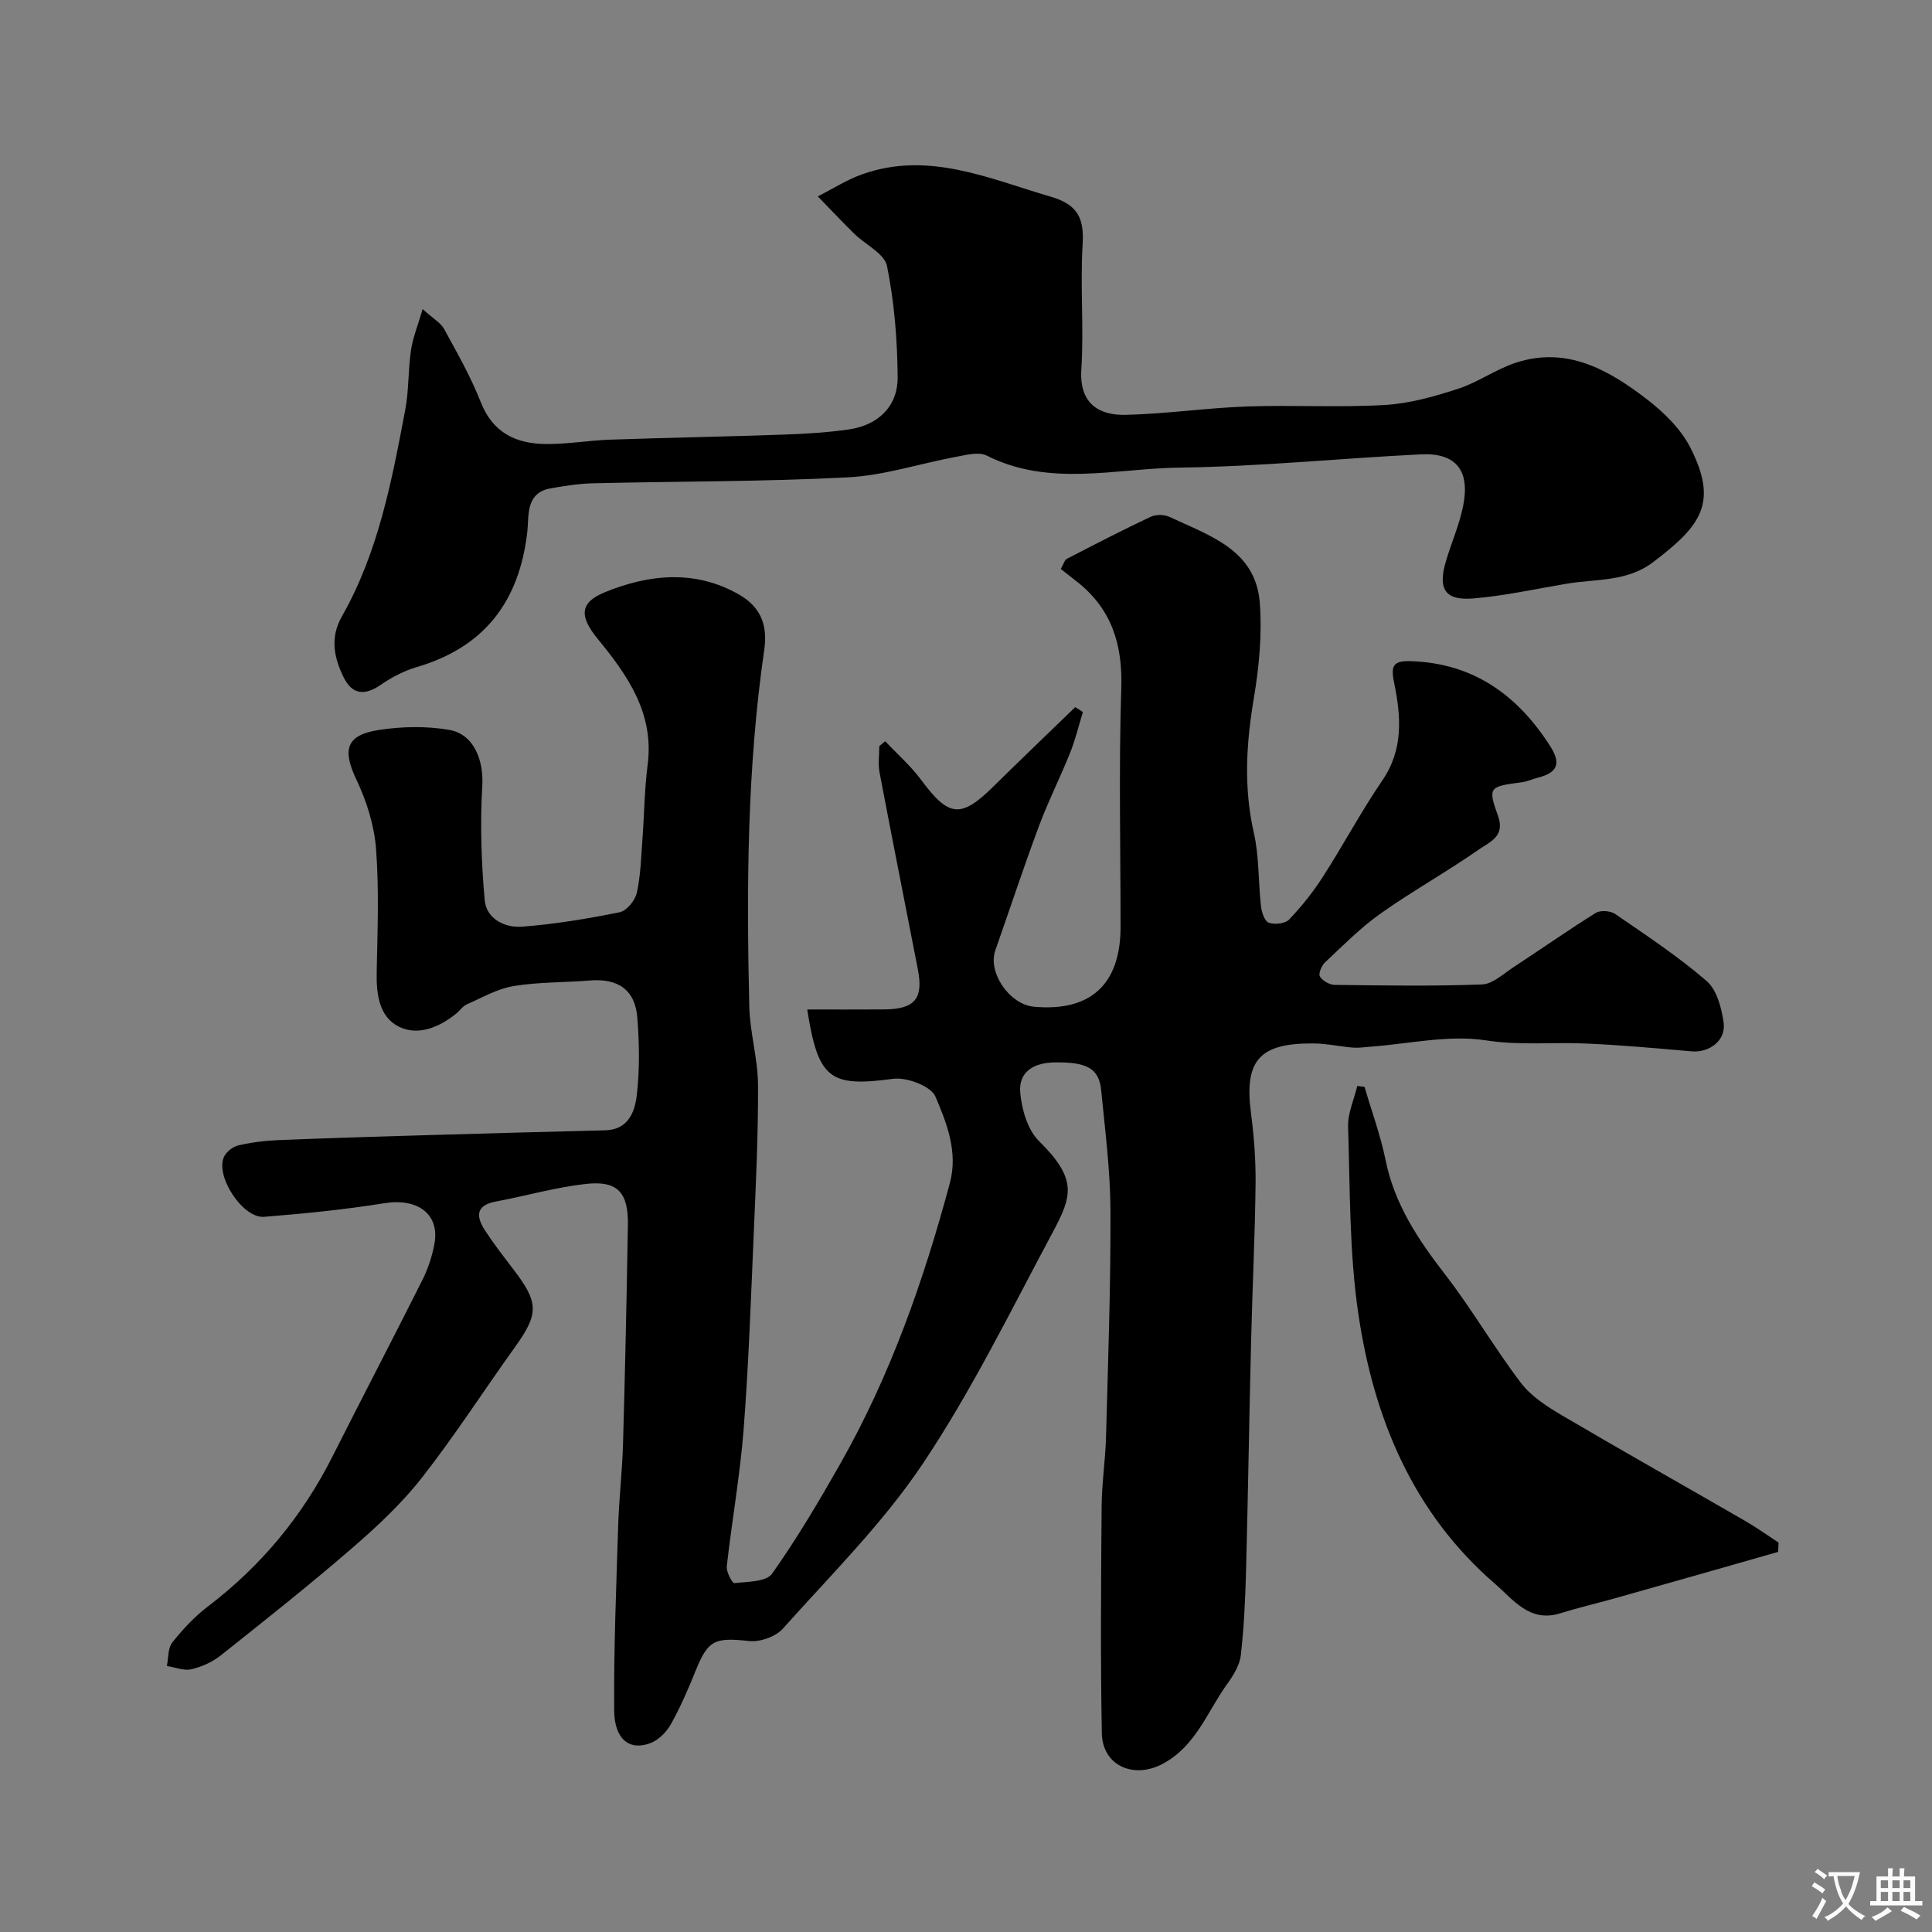 <svg enable-background="new 0 0 400 400" viewBox="0 0 400 400" xmlns="http://www.w3.org/2000/svg"><rect x="0" y="0" width="400" height="400" fill="#808080" stroke="none"/><g fill="#000001"><path d="m167.13 209c5.35 0 10.62.03 15.89-.01 6.38-.05 8.2-2.2 7.01-8.31-2.64-13.59-5.35-27.16-7.93-40.76-.33-1.76-.05-3.63-.05-5.45.41-.33.82-.66 1.23-1 2.51 2.67 5.3 5.12 7.47 8.04 5.68 7.68 8.19 7.97 14.93 1.32 5.6-5.52 11.29-10.96 16.94-16.43.53.34 1.05.68 1.58 1.01-.86 2.81-1.54 5.69-2.63 8.41-2.05 5.13-4.56 10.08-6.48 15.25-3.17 8.5-6.01 17.13-9.02 25.69-1.61 4.56 2.92 11.21 7.99 11.67 11.73 1.07 17.94-4.63 17.94-16.51 0-16.5-.38-33.01.15-49.49.29-9.13-2.07-16.48-9.31-22.11-1.05-.82-2.11-1.65-3.22-2.52.62-1.08.8-1.87 1.26-2.1 5.75-2.97 11.49-5.95 17.34-8.7 1.1-.52 2.87-.49 3.97.04 8.19 3.87 17.81 6.75 18.64 17.82.49 6.51-.15 13.24-1.24 19.71-1.57 9.34-2.13 18.47 0 27.83 1.12 4.92.91 10.14 1.48 15.21.14 1.24.76 3.13 1.61 3.43 1.23.43 3.41.19 4.23-.67 2.58-2.71 4.96-5.69 6.98-8.84 4.23-6.58 7.91-13.52 12.32-19.97 4.42-6.47 3.84-13.33 2.42-20.24-.73-3.55-.16-4.56 3.55-4.43 12.94.45 22.01 7.05 28.74 17.54 2.36 3.68 1.57 5.54-2.58 6.6-1.1.28-2.17.78-3.28.93-6.76.89-7.06.98-4.9 7 1.51 4.22-1.79 5.39-3.83 6.82-6.67 4.67-13.82 8.64-20.47 13.34-4.15 2.93-7.78 6.62-11.51 10.11-.72.67-1.43 2.36-1.08 2.93.55.9 1.99 1.74 3.07 1.75 10.16.13 20.34.29 30.49-.09 2.2-.08 4.4-2.18 6.47-3.54 5.72-3.74 11.31-7.67 17.1-11.28.95-.59 3.02-.44 3.99.22 6.46 4.44 13.04 8.78 18.95 13.89 2.12 1.84 3.11 5.61 3.52 8.65.5 3.69-2.97 6.23-6.64 5.91-7.37-.64-14.74-1.32-22.13-1.63-6.79-.29-13.47.44-20.42-.64-7.77-1.21-16.03.74-24.07 1.32-1.15.08-2.31.27-3.45.18-2.77-.23-5.53-.85-8.29-.87-11.19-.07-14.27 3.59-12.86 14.41.64 4.89 1.01 9.87.95 14.79-.12 10.77-.66 21.53-.92 32.3-.39 15.79-.63 31.58-1.04 47.37-.16 5.94-.42 11.89-1.09 17.79-.24 2.1-1.58 4.24-2.88 6.04-4.1 5.69-6.38 12.71-13.23 16.42-5.94 3.23-12.55.52-12.67-6.33-.29-15.66-.16-31.33-.04-46.99.04-4.77.78-9.53.91-14.3.42-15.6.98-31.2.92-46.8-.03-8.36-1.11-16.73-1.93-25.07-.45-4.51-3.05-5.81-9.67-5.7-4.28.07-7.47 1.94-7.08 6.26.31 3.47 1.51 7.67 3.85 9.99 8.1 8 6.88 11.42 2.8 19.06-8.62 16.1-16.68 32.61-26.8 47.74-8.26 12.35-19.05 23.04-29.01 34.2-1.49 1.66-4.73 2.8-6.97 2.55-7.09-.78-8.51-.22-11.04 6.06-1.52 3.78-3.15 7.54-5.12 11.09-.89 1.61-2.48 3.26-4.15 3.93-4.35 1.75-7.58-.66-7.63-6.65-.1-12.8.43-25.6.83-38.4.18-5.61.84-11.2 1-16.8.43-15.1.75-30.2 1.01-45.3.12-6.81-2.12-9.31-8.71-8.57-6.27.7-12.42 2.48-18.65 3.65-4.22.79-4.07 3.14-2.23 5.97 1.78 2.74 3.79 5.33 5.78 7.93 5.4 7.03 5.4 9.3.45 16.2-6.47 9.01-12.48 18.38-19.31 27.1-4.23 5.39-9.36 10.17-14.57 14.67-8.8 7.61-17.94 14.85-27.05 22.09-1.73 1.37-3.95 2.38-6.1 2.87-1.55.36-3.36-.41-5.06-.67.34-1.65.18-3.68 1.11-4.86 2.16-2.72 4.6-5.35 7.36-7.45 11.01-8.38 19.58-18.7 25.8-31.04 6.17-12.24 12.52-24.39 18.67-36.65 1.15-2.3 1.98-4.85 2.45-7.38 1.15-6.2-3.49-9.55-10.37-8.44-8.24 1.33-16.58 2.16-24.9 2.82-4.43.35-10.18-8.49-8.28-12.45.5-1.04 1.83-2.08 2.96-2.34 2.7-.62 5.5-.98 8.27-1.09 10.26-.42 20.53-.73 30.8-1.03 12.29-.36 24.58-.7 36.87-1 4.8-.12 6.15-3.83 6.55-7.28.61-5.29.53-10.72.11-16.04-.45-5.78-4-8.18-9.84-7.7-5.25.43-10.59.3-15.76 1.15-3.34.55-6.49 2.38-9.66 3.77-.87.38-1.48 1.32-2.25 1.94-3.53 2.86-7.92 4.67-11.88 2.69-4.07-2.03-4.66-6.73-4.57-11.27.17-8.5.51-17.03-.13-25.48-.37-4.87-1.93-9.89-4.04-14.32-2.98-6.25-2.23-9.31 4.69-10.36 4.73-.72 9.77-.82 14.47-.01 5.21.9 7.19 6.38 6.87 11.65-.47 7.83-.19 15.77.5 23.59.34 3.89 4.17 5.77 7.69 5.51 6.8-.51 13.57-1.64 20.26-2.99 1.44-.29 3.19-2.43 3.54-4 .81-3.66.9-7.49 1.18-11.25.38-5.1.41-10.23 1.07-15.29 1.38-10.68-4.16-18.5-10.35-26.07-3.75-4.58-3.82-7.47 1.45-9.63 9.16-3.76 18.79-4.74 27.86.49 4.12 2.38 5.98 5.91 5.18 11.41-3.56 24.48-3.68 49.16-3.1 73.84.13 5.42 1.78 10.82 1.81 16.24.05 10.45-.46 20.9-.91 31.34-.58 13.37-1.04 26.76-2.08 40.1-.74 9.44-2.42 18.81-3.48 28.24-.13 1.15 1.15 3.53 1.57 3.48 2.71-.31 6.6-.25 7.8-1.94 5.17-7.3 9.75-15.06 14.18-22.86 10.34-18.24 17.23-37.86 22.64-58.04 1.72-6.42-.64-12.4-2.99-17.9-.92-2.16-5.95-4.06-8.78-3.67-13.03 1.75-15.51.11-17.76-14.36z"/><path d="m87.5 64c2.25 2.03 3.75 2.84 4.44 4.1 2.71 4.96 5.54 9.92 7.6 15.16 2.48 6.34 7.27 8.59 13.39 8.67 4.43.06 8.86-.74 13.3-.9 12.09-.42 24.19-.63 36.29-1.06 4.44-.16 8.89-.43 13.28-1.07 6.02-.88 10.09-4.78 10.05-10.8-.06-7.69-.68-15.49-2.2-23.01-.52-2.59-4.5-4.44-6.81-6.72-2.56-2.52-5.02-5.14-7.52-7.71 3.08-1.56 6.03-3.47 9.25-4.6 13.72-4.83 26.18.93 38.97 4.66 5.48 1.6 6.94 4.33 6.61 9.79-.53 8.63.28 17.35-.27 25.98-.47 7.29 3.9 9.51 9.1 9.4 8.38-.18 16.73-1.43 25.11-1.73 9.52-.34 19.08.24 28.57-.31 5.11-.29 10.24-1.74 15.15-3.33 4.16-1.34 7.87-4.06 12.02-5.42 10.56-3.46 19.19 1.45 27.1 7.53 3.52 2.71 7.04 6.13 9.02 10.01 5.85 11.49 2.23 16.21-7.68 23.74-5.43 4.12-11.82 3.45-17.89 4.47-6.44 1.08-12.85 2.51-19.33 3.05-5.84.49-7.38-1.91-5.72-7.59 1.13-3.88 2.82-7.64 3.6-11.58 1.44-7.24-1.37-11.03-8.8-10.66-16.64.82-33.26 2.53-49.9 2.74-13.3.17-26.95 4.07-39.95-2.49-1.65-.83-4.22-.13-6.29.25-7.5 1.39-14.92 3.87-22.46 4.26-17.57.91-35.18.81-52.78 1.23-2.93.07-5.86.54-8.75 1.05-5.28.93-4.45 5.77-4.83 9.04-1.67 14.38-8.84 23.84-22.91 27.97-2.59.76-5.13 2.08-7.36 3.62-3.39 2.34-5.99 2.13-7.79-1.58-1.96-4.03-2.82-8.15-.33-12.53 7.55-13.26 10.33-28.05 13.12-42.78.76-4.02.59-8.21 1.18-12.27.36-2.57 1.38-5.02 2.42-8.58z"/><path d="m368.14 321.3c-4.29 1.23-8.58 2.46-12.87 3.68-6.99 1.99-13.99 3.98-20.99 5.95-3.75 1.05-7.55 1.93-11.26 3.09-6.31 1.97-9.66-2.79-13.42-6.04-17.13-14.78-25.23-34.48-28.4-56.16-1.85-12.68-1.68-25.67-2.09-38.53-.09-2.79 1.23-5.63 1.9-8.45.5.06 1 .12 1.5.18 1.48 5.06 3.32 10.06 4.37 15.21 1.85 9.12 6.73 16.41 12.29 23.6 5.57 7.2 10.16 15.16 15.67 22.42 2.12 2.8 5.39 4.92 8.49 6.75 12.62 7.43 25.39 14.61 38.07 21.94 2.35 1.36 4.56 2.95 6.83 4.44-.03.64-.06 1.28-.09 1.92z"/></g><path d="m377.9 391.2c-.2.3-.4.5-.6.8-.7-.6-1.4-1-2.2-1.5.2-.3.4-.5.5-.8.6.4 1.4.8 2.3 1.5zm-1.8 6.1c-.2-.2-.5-.4-.9-.6.4-.6.8-1.2 1.2-1.9s.7-1.3.9-1.9c.3.3.5.5.8.7-.7 1.3-1.4 2.6-2 3.7zm2.2-9c-.3.3-.5.5-.6.8-.6-.6-1.3-1.1-2-1.5.3-.3.5-.5.6-.7.6.5 1.3.9 2 1.4zm.3.2v-.9h2 4.5c-.3 1.3-.6 2.5-1 3.6s-.9 2.1-1.4 3c.4.5 1 1 1.6 1.4s1.2.8 1.9 1.1c-.3.2-.5.4-.8.8-.4-.3-1-.7-1.6-1.2s-1.2-1.1-1.6-1.6c-.5.6-1.1 1.1-1.7 1.6s-1.4.9-2.1 1.4c-.1-.3-.3-.5-.7-.8.6-.2 1.2-.5 1.9-1s1.4-1.1 2-1.8c-.5-.8-.9-1.6-1.2-2.5s-.6-2-.8-3.2c-.4.1-.7.1-1 .1zm2.5 2.7c.2 1 .7 1.7 1 2.2.3-.5.6-1.1 1-2s.6-1.9.9-3h-3.2-.4c.1.9.3 1.8.7 2.8z" fill="#fafbfa"/><path d="m396.5 388.5v1.5 3.6h1.5v.9c-.4 0-1 0-1.7 0h-7.9c-.5 0-.9 0-1.2 0v-.9h1.3v-3.5c0-.7 0-1.2 0-1.6h2.4c0-.8 0-1.4 0-1.7h1c0 .3-.1.8-.1 1.7h1.5c0-.8 0-1.4 0-1.7h1c0 .3-.1.9-.1 1.7zm-8.2 9.2c-.2-.3-.5-.5-.8-.8.8-.3 1.4-.6 1.9-.9s1-.7 1.4-1.1c.3.3.6.5.9.8-1.6 1-2.8 1.6-3.4 2zm2.6-6.8v-1.6h-1.5v1.6zm0 2.7v-1.9h-1.5v1.9zm2.4-2.7v-1.6h-1.5v1.6zm0 2.7v-1.9h-1.5v1.9zm.2 2 .7-.8c.4.2.9.5 1.6.8s1.3.7 1.8 1c-.3.3-.5.5-.8.8-.4-.3-1.5-1-3.3-1.8zm2-4.7v-1.6h-1.4v1.6zm0 2.7v-1.9h-1.4v1.9z" fill="#fafbfa"/></svg>